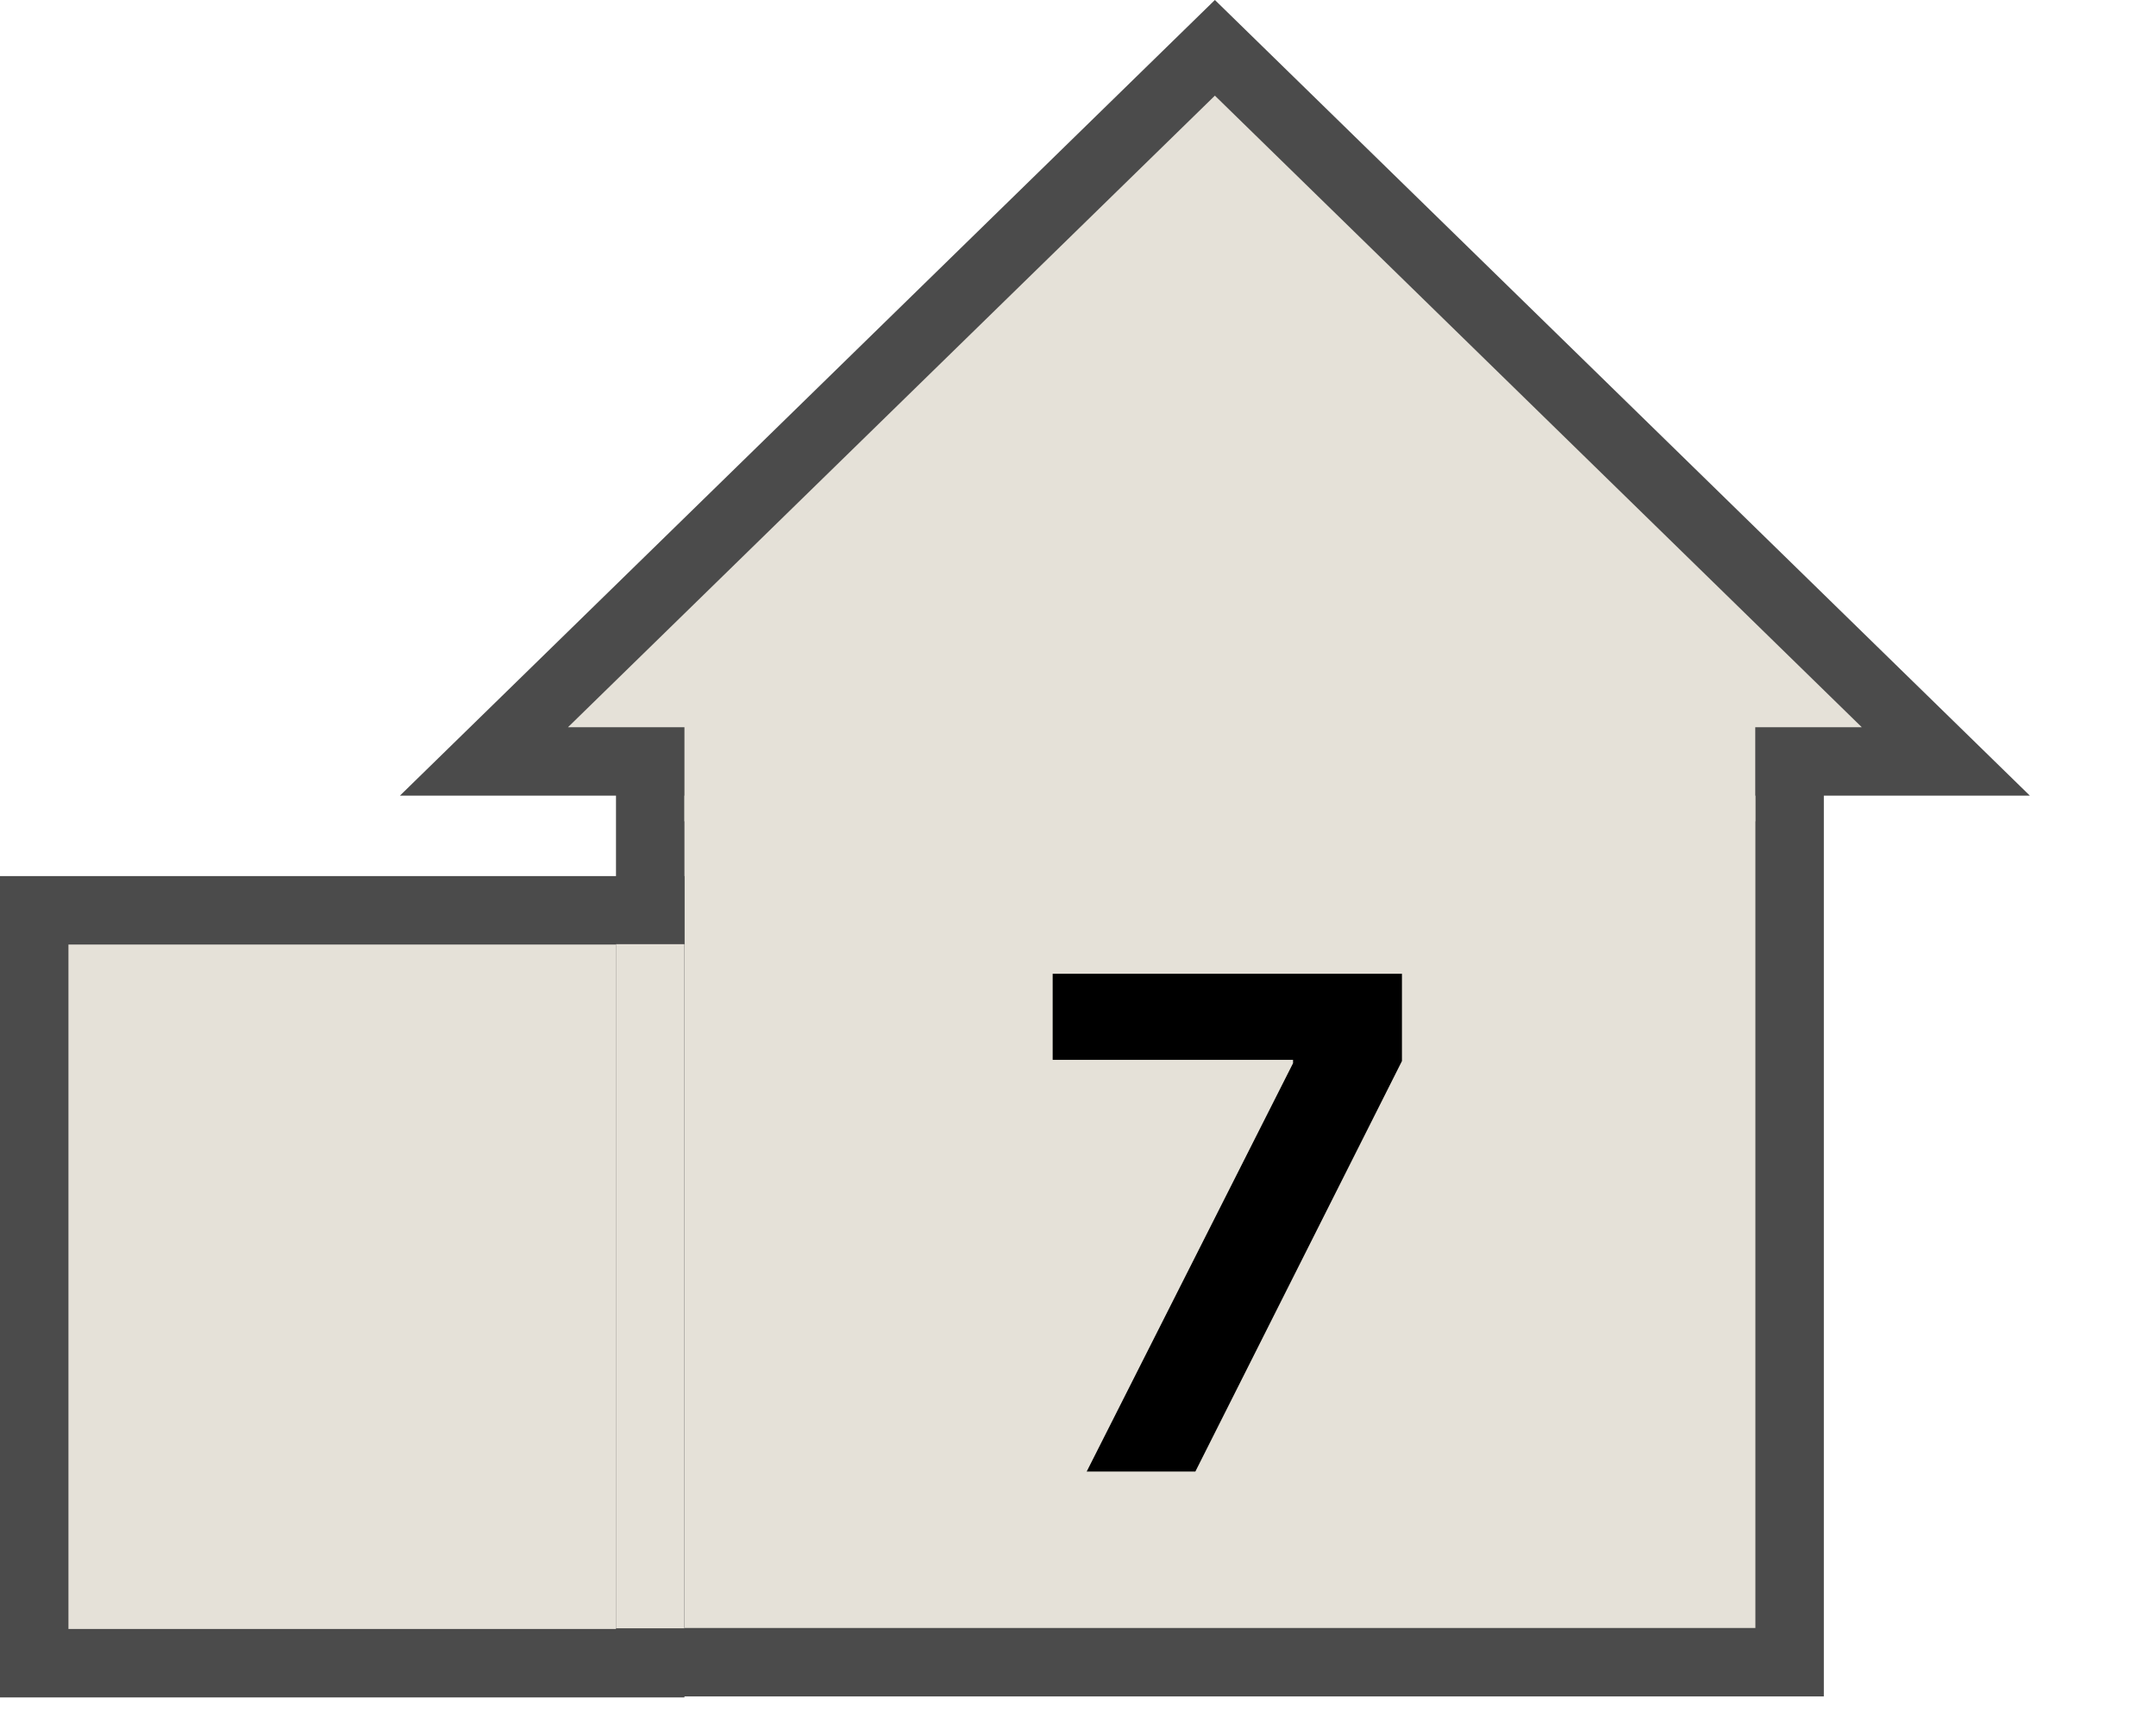 <svg width="63" height="50" viewBox="0 0 63 50" fill="none" xmlns="http://www.w3.org/2000/svg">
<path d="M52.294 22V48.571H19V22H52.294Z" fill="#E5E1D8" stroke="#4B4B4B" stroke-width="2"/>
<path d="M19 26.6V48.6H1V26.6H19Z" fill="#E5E1D8" stroke="#4B4B4B" stroke-width="2"/>
<path d="M56.859 22.25H14.141L35.5 1.397L56.859 22.25Z" fill="#E5E1D8" stroke="#4B4B4B" stroke-width="2"/>
<rect x="20" y="21" width="31.29" height="3" fill="#E5E1D8"/>
<rect width="2" height="19.99" transform="matrix(1 0 0 -1 18 47.58)" fill="#E5E1D8"/>
<path d="M31.754 43L37.784 31.068V30.969H30.76V28.454H40.966V31.004L34.929 43H31.754Z" fill="black"/>
</svg>
